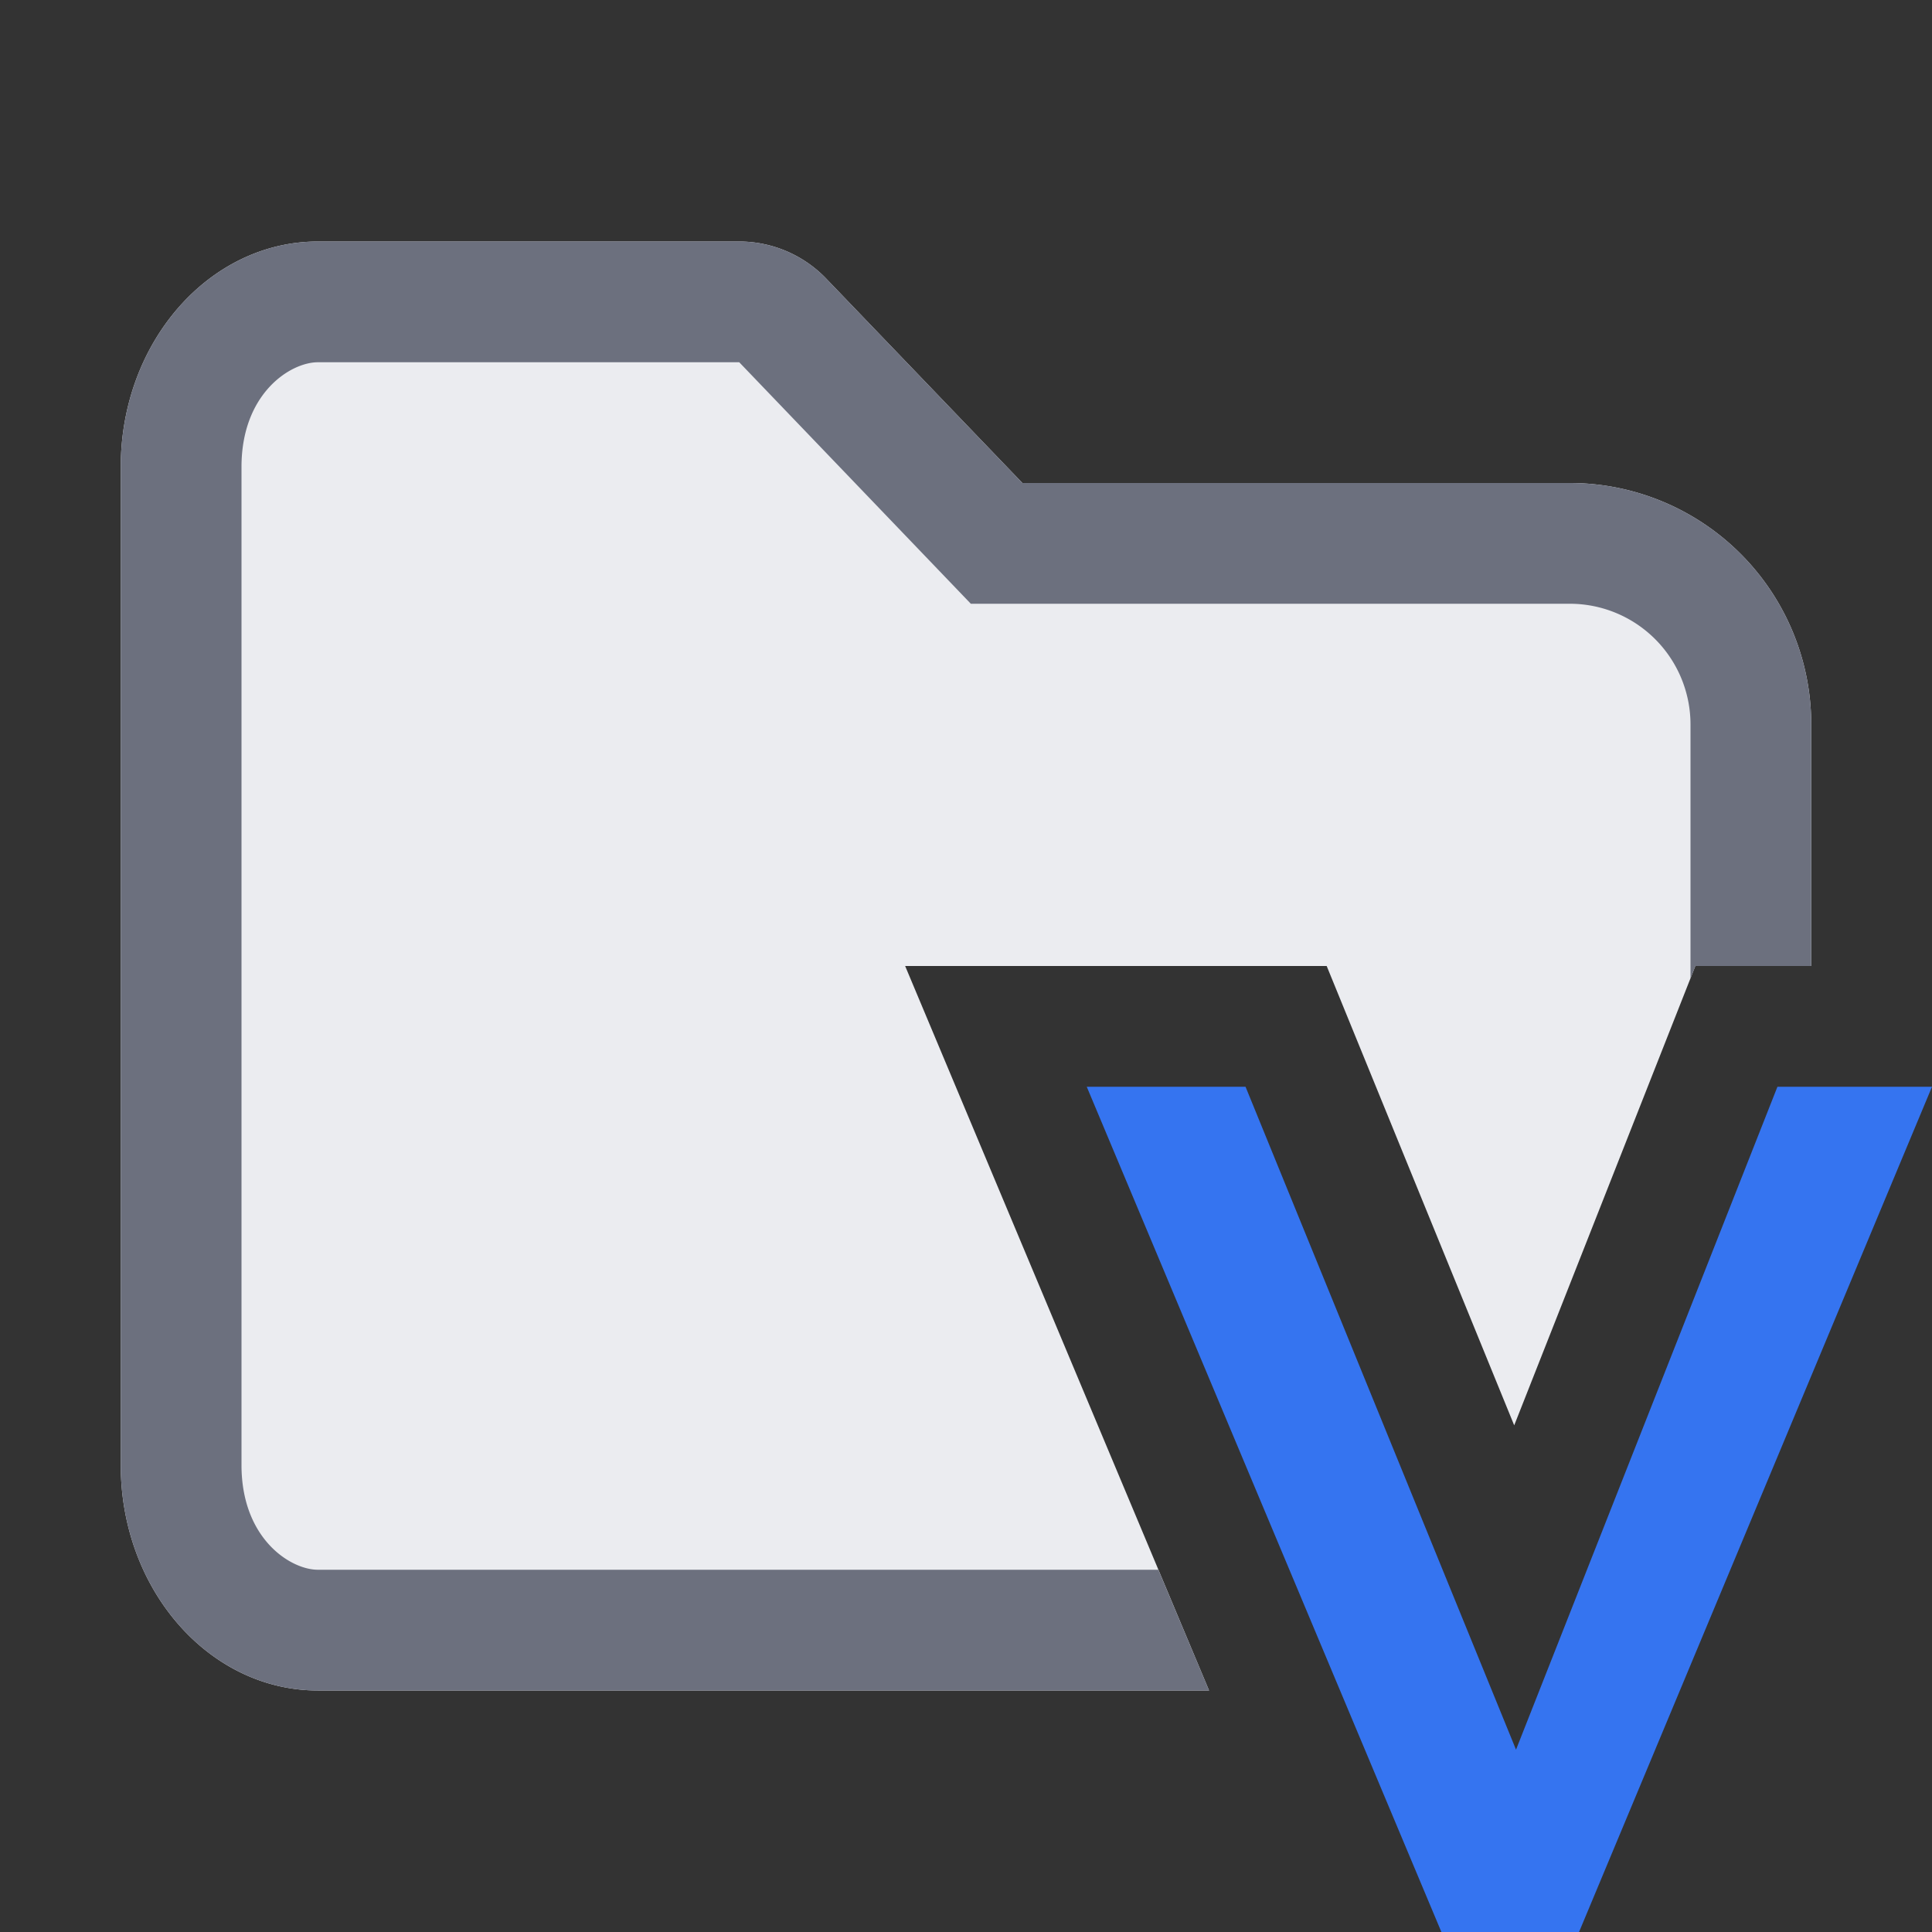 <svg xmlns="http://www.w3.org/2000/svg" width="16" height="16" fill="none" viewBox="0 0 16 16"><rect x="0" y="0" width="16" height="16" fill="#333333" stroke="none"/><path fill="#3574F0" d="M11.937 16h1.14L16 9h-1.28l-2.165 5.49L10.315 9H9z"/><path fill="#EBECF0" d="M1 3.867C1 2.836 1.731 2 2.633 2h3.489a1 1 0 0 1 .721.308L8.467 4H13a2 2 0 0 1 2 2v2h-.96l-1.5 3.804L10.987 8H7.496l2.517 6h-7.38C1.731 14 1 13.164 1 12.133z"/><path fill="#6C707E" d="M2.633 3h3.489L8.04 5H13a1 1 0 0 1 1 1v2.102L14.04 8H15V6a2 2 0 0 0-2-2H8.467L6.843 2.308A1 1 0 0 0 6.122 2H2.633C1.731 2 1 2.836 1 3.867v8.266C1 13.164 1.731 14 2.633 14h7.38l-.42-1h-6.96C2.405 13 2 12.742 2 12.133V3.867C2 3.258 2.405 3 2.633 3"/></svg>